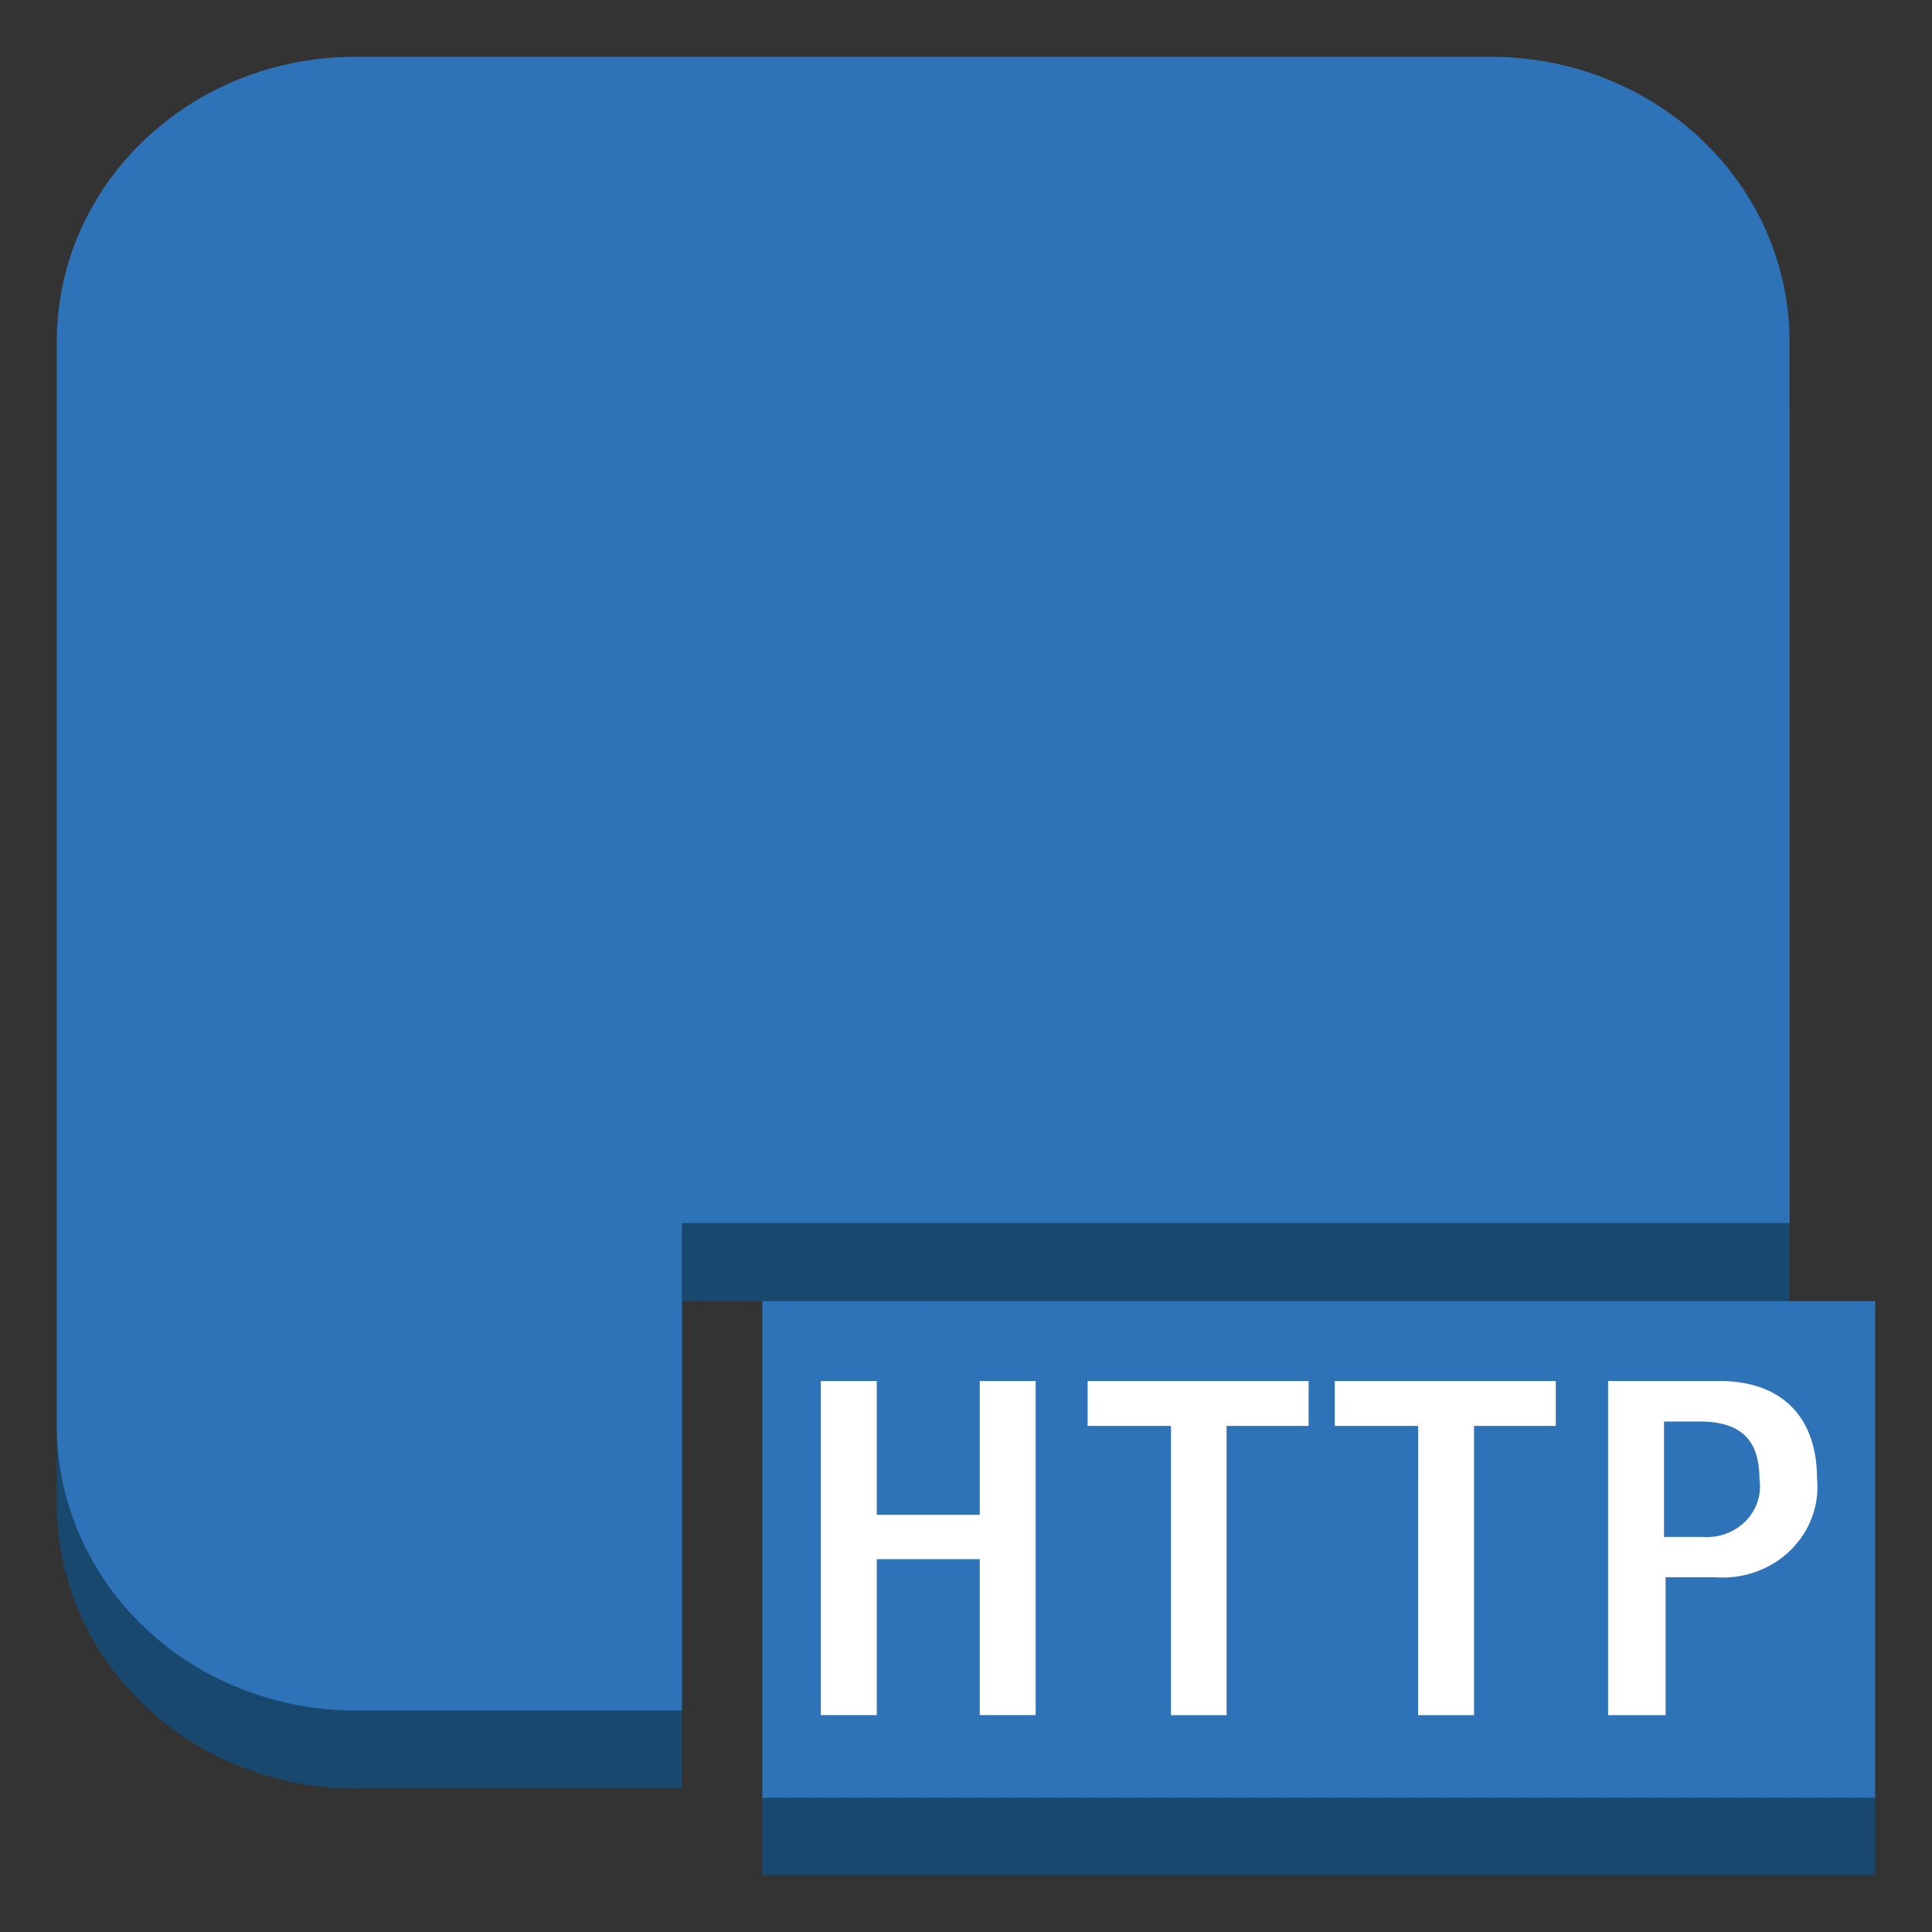 <svg xmlns="http://www.w3.org/2000/svg" xmlns:xlink="http://www.w3.org/1999/xlink" fill="#fff" fill-rule="evenodd" stroke="#000" stroke-linecap="round" stroke-linejoin="round" viewBox="0 0 85 85"><rect x="0" y="0" width="85" height="85" fill="#333333" stroke="none"/><use xlink:href="#a" x="2.5" y="2.5"/><symbol id="a" overflow="visible"><path fill="#19486f" stroke="none" d="M76.232 54.743H15.189v-3.432l30.521-21.51 30.521 21.51v3.432zM80 80H31.039v-3.404l24.883-18.023L80 76.595V80z"/><path fill="#2e73b8" stroke="none" d="M31.039 54.743H80v21.853H31.039z"/><path stroke="none" d="M33.614 58.257h2.46v5.889h4.531v-5.889h2.46v14.701h-2.46v-6.863h-4.531v6.863h-2.46zm15.405 1.977h-3.668v-1.977h9.723v1.977h-3.61v12.725h-2.445zm10.873 0h-3.668v-1.977h9.723v1.977h-3.596v12.725h-2.46zm8.357-1.977h4.876c2.948 0 4.315 1.771 4.315 4.283.12 1.176-.314 2.341-1.184 3.182s-2.085 1.269-3.318 1.17H70.78v6.067h-2.531zm2.46 6.863h1.74a2.39 2.39 0 0 0 1.859-.705c.477-.49.698-1.158.601-1.821 0-1.592-.662-2.553-2.632-2.553h-1.568z"/><path fill="#19486f" stroke="none" d="M76.232 51.311V15.923c0-3.32-1.382-6.504-3.842-8.852s-5.796-3.667-9.276-3.667H13.118C5.873 3.404 0 9.009 0 15.923v47.742c0 3.32 1.382 6.504 3.842 8.852s5.797 3.667 9.276 3.667h14.383V51.311z"/><path fill="#2e73b8" stroke="none" d="M76.232 51.311V12.519c0-3.32-1.382-6.504-3.842-8.852S66.593 0 63.114 0H13.118C5.873 0 0 5.605 0 12.519v47.715c0 3.32 1.382 6.504 3.842 8.852s5.797 3.667 9.276 3.667h14.383V51.311z"/></symbol></svg>